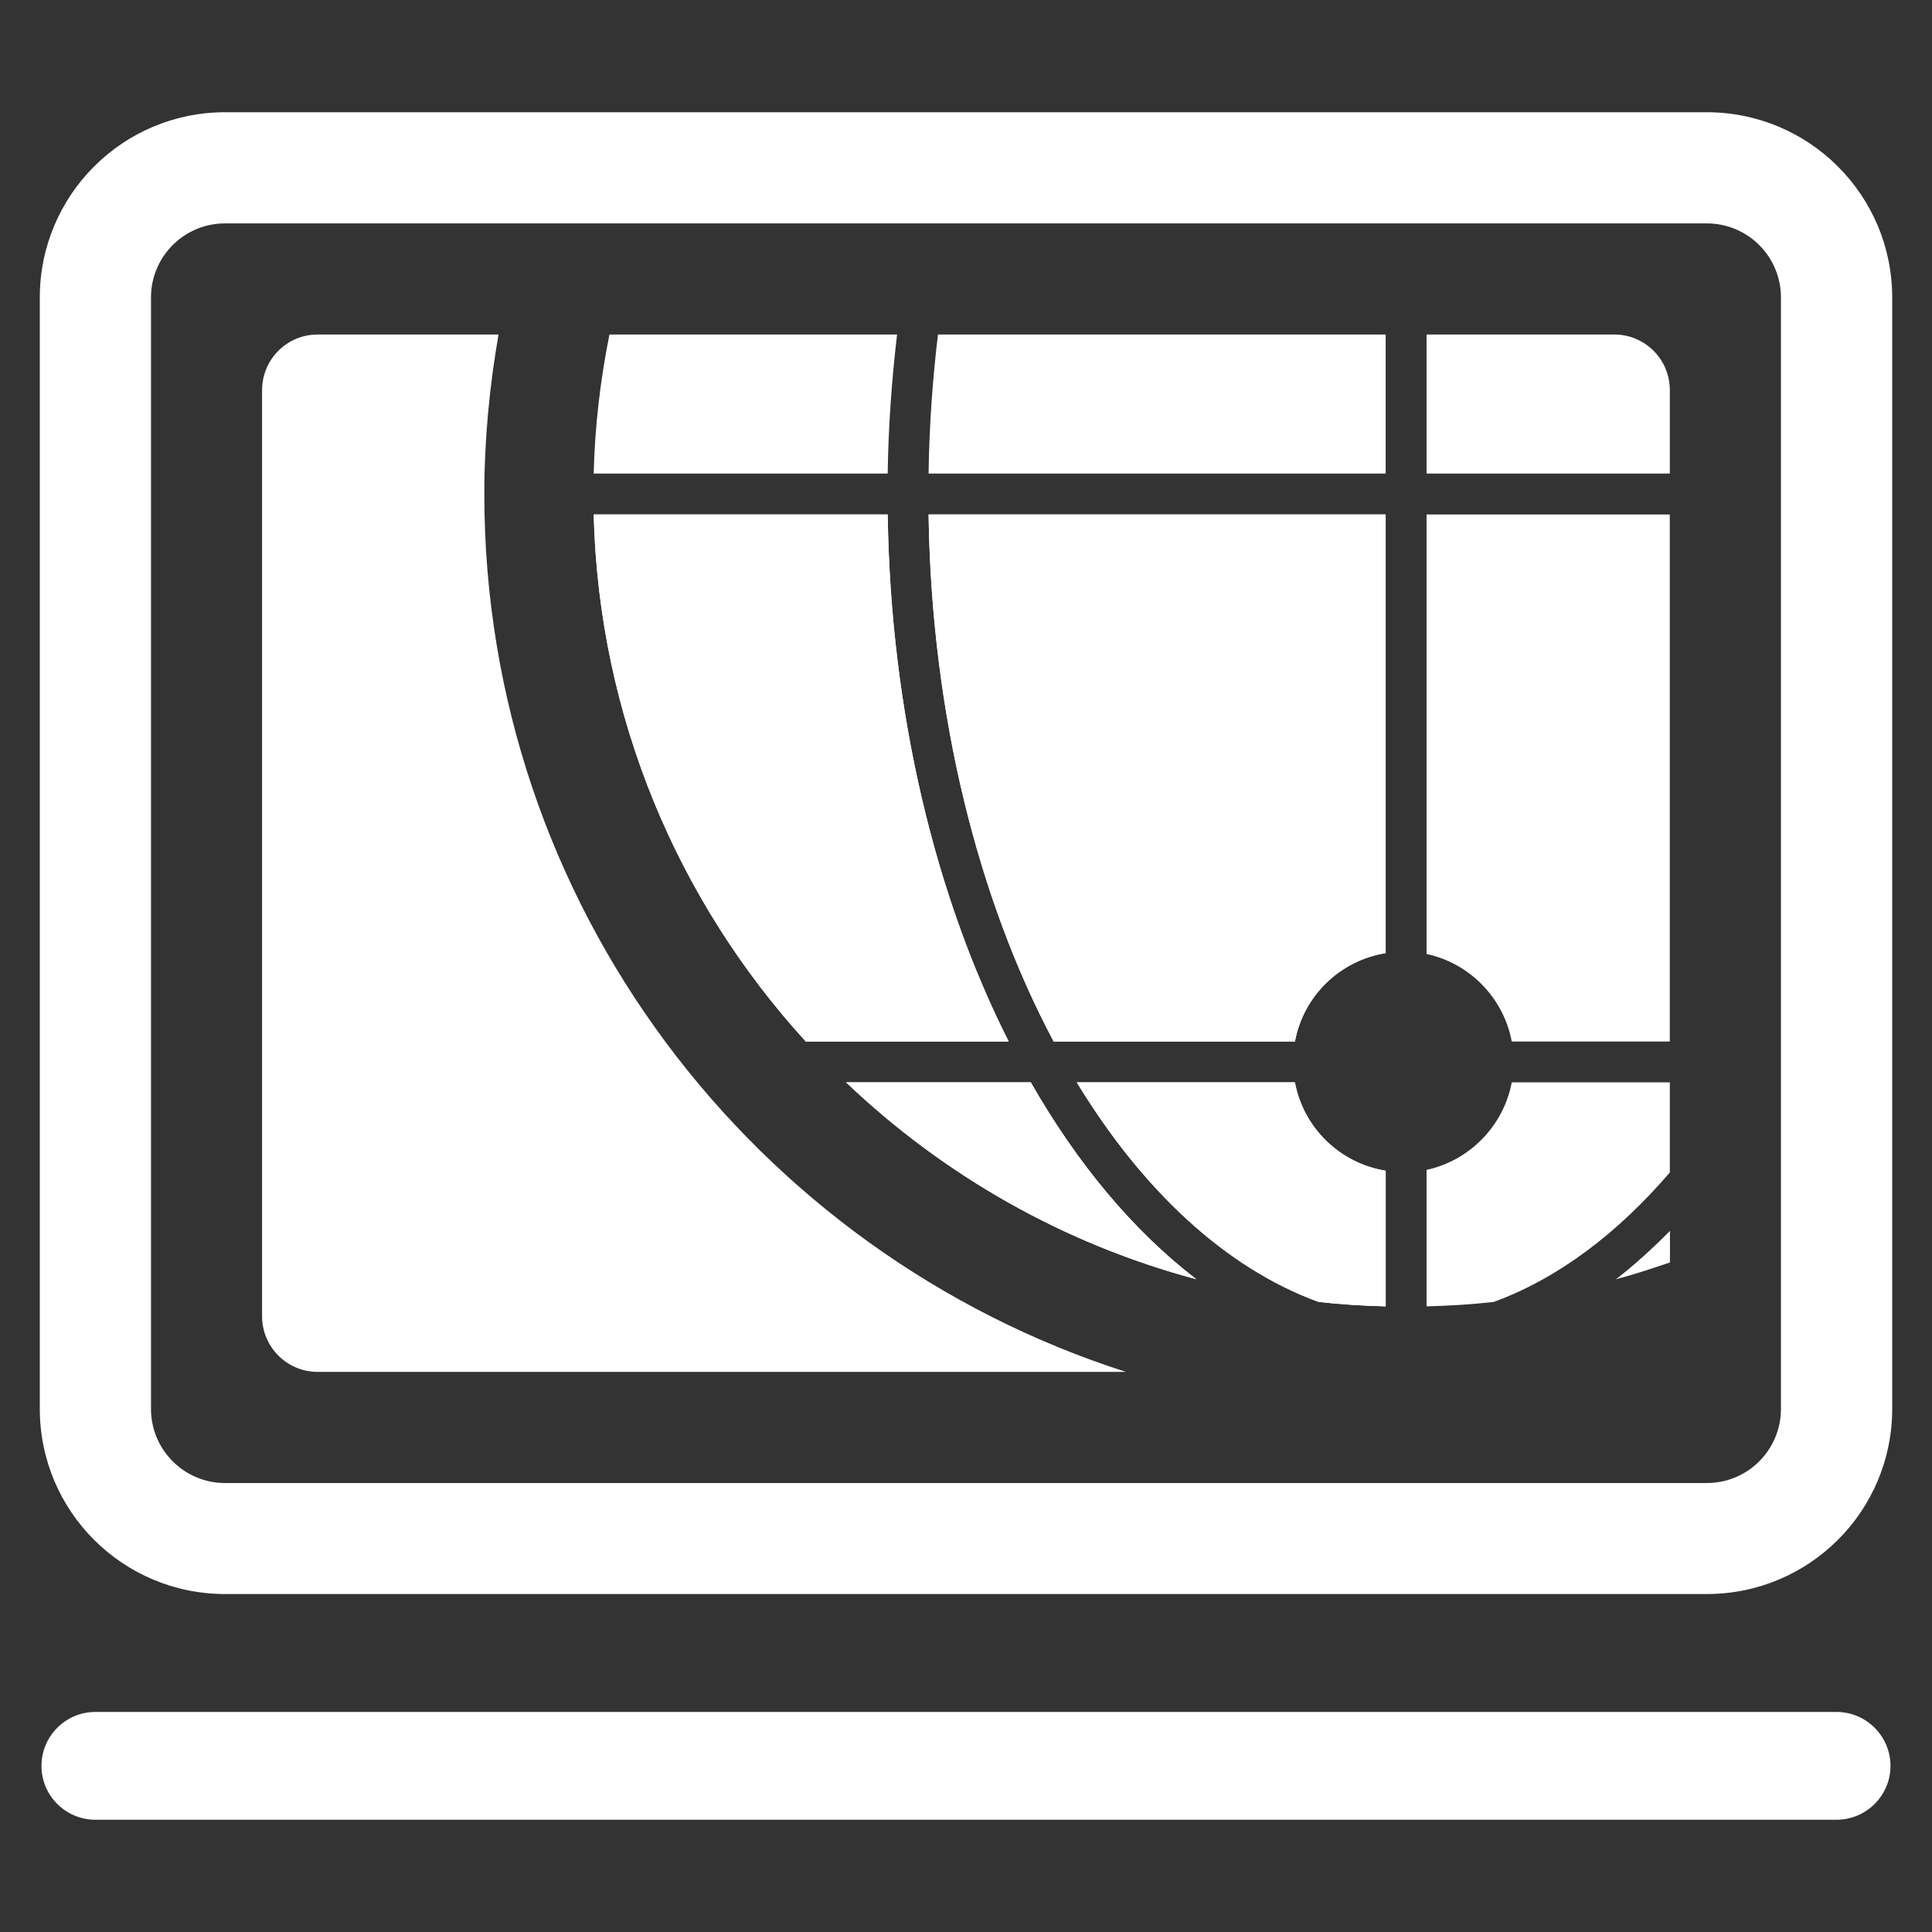 <?xml version="1.0" encoding="utf-8"?>
<!-- Generator: Adobe Illustrator 16.0.0, SVG Export Plug-In . SVG Version: 6.00 Build 0)  -->
<!DOCTYPE svg PUBLIC "-//W3C//DTD SVG 1.1//EN" "http://www.w3.org/Graphics/SVG/1.1/DTD/svg11.dtd">
<svg version="1.1" xmlns:x="http://ns.adobe.com/Extensibility/1.0/" xmlns:i="http://ns.adobe.com/AdobeIllustrator/10.0/" xmlns:graph="http://ns.adobe.com/Graphs/1.0/"
	 xmlns="http://www.w3.org/2000/svg" xmlns:xlink="http://www.w3.org/1999/xlink" xmlns:a="http://ns.adobe.com/AdobeSVGViewerExtensions/3.0/"
	 x="0px" y="0px" width="60px" height="60px" viewBox="0 0 60 60" enable-background="new 0 0 60 60" xml:space="preserve">
<rect x="0" y="0" width="60" height="60" fill="#333333" stroke="none"/>
<g id="Layer_3" display="none">
</g>
<g id="Layer_2" display="none">
	<rect x="-3.535" y="-0.5" display="inline" fill="#CD040B" width="60" height="60.5"/>
</g>
<g id="Layer_1">
	<path display="none" fill="#CD040B" d="M56.559,1.026c1.457,0,2.645,1.532,2.645,3.412v51.131c0,1.876-1.188,3.405-2.645,3.405
		H3.618c-1.46,0-2.65-1.529-2.65-3.405V4.438c0-1.88,1.189-3.412,2.65-3.412H56.559 M56.559-4.083H3.618
		C-0.04-4.083-3-0.272-3,4.438v51.131c0,4.705,2.96,8.515,6.618,8.515h52.941c3.653,0,6.617-3.81,6.617-8.515V4.438
		C63.176-0.272,60.212-4.083,56.559-4.083"/>
	<path display="none" fill="#CD040B" d="M51.342,8.082H9.338c-0.996,0-1.803,0.799-1.803,1.795v30.006
		c0,0.992,0.807,1.799,1.803,1.799h42.003c0.993,0,1.799-0.807,1.799-1.799V9.876C53.141,8.881,52.335,8.082,51.342,8.082
		 M30.617,37.096h-0.575c-1.32-0.299-2.295-1.186-2.295-2.686c0-2.135,2.125-3.252,3.742-2.42c0.425,0.217,0.875,0.699,1.124,1.176
		C33.555,34.941,32.234,36.936,30.617,37.096 M37.735,30.482c-0.582,0.602-1.536,0.602-2.111,0c-2.923-3.041-7.648-3.041-10.572,0
		c-0.578,0.602-1.527,0.602-2.11,0c-0.582-0.621-0.582-1.596,0-2.211c4.08-4.233,10.714-4.233,14.793,0
		C38.316,28.887,38.316,29.861,37.735,30.482 M41.961,26.086c-0.582,0.599-1.527,0.599-2.112,0c-5.255-5.455-13.762-5.455-19.016,0
		c-0.589,0.599-1.535,0.599-2.113,0c-0.589-0.607-0.589-1.588,0-2.206c6.411-6.669,16.827-6.669,23.241,0
		C42.547,24.498,42.547,25.479,41.961,26.086 M46.191,21.688c-0.59,0.6-1.527,0.6-2.116,0c-7.59-7.888-19.887-7.888-27.473,0
		c-0.589,0.6-1.528,0.6-2.117,0c-0.582-0.6-0.582-1.584,0-2.191c8.756-9.11,22.95-9.11,31.706,0
		C46.772,20.104,46.772,21.089,46.191,21.688"/>
	<path display="none" fill="#CD040B" d="M58.541,50.707H2.135c-0.963,0-1.746-0.195-1.746-0.436s0.783-0.438,1.746-0.438h56.406
		c0.961,0,1.746,0.197,1.746,0.438S59.502,50.707,58.541,50.707"/>
	<path fill="#FFFFFF" d="M53.008,6.938c1.271,0,2.301,1.03,2.301,2.3v34.516c0,1.27-1.029,2.303-2.301,2.303H6.988
		c-1.269,0-2.299-1.033-2.299-2.303V9.238c0-1.27,1.03-2.3,2.299-2.3H53.008 M53.008,3.486H6.988c-3.175,0-5.752,2.576-5.752,5.752
		v34.516c0,3.178,2.577,5.75,5.752,5.75h46.02c3.18,0,5.756-2.572,5.756-5.75V9.238C58.764,6.063,56.188,3.486,53.008,3.486"/>
	<path fill="#FFFFFF" d="M57.035,56.514H2.961c-0.921,0-1.673-0.75-1.673-1.67c0-0.928,0.752-1.678,1.673-1.678h54.074
		c0.92,0,1.676,0.75,1.676,1.678C58.711,55.764,57.955,56.514,57.035,56.514"/>
	<path fill="#FFFFFF" d="M32.012,33.613h-5.737c3.015,2.873,6.735,5.01,10.879,6.115C35.203,38.234,33.459,36.146,32.012,33.613"/>
	<path fill="#FFFFFF" d="M40.215,33.613h-6.775c2.031,3.34,4.613,5.762,7.51,6.82c0.688,0.078,1.383,0.119,2.084,0.137v-4.213
		C41.609,36.131,40.477,35.021,40.215,33.613"/>
	<path fill="#FFFFFF" d="M25.026,32.346h6.3c-2.279-4.509-3.669-10.213-3.758-16.368h-9.13C18.596,22.27,21.06,28.002,25.026,32.346
		"/>
	<path fill="#FFFFFF" d="M40.215,32.346c0.262-1.416,1.395-2.518,2.818-2.746V15.978H28.838c0.088,6.23,1.539,11.962,3.885,16.368
		H40.215z"/>
	<path fill="#FFFFFF" d="M40.215,33.613h-6.775c2.031,3.34,4.613,5.762,7.51,6.82c0.688,0.078,1.383,0.119,2.084,0.137v-4.213
		C41.609,36.131,40.477,35.021,40.215,33.613"/>
	<path fill="#FFFFFF" d="M27.859,10.389h-8.932c-0.281,1.402-0.455,2.844-0.489,4.318h9.13
		C27.589,13.235,27.695,11.794,27.859,10.389"/>
	<path fill="#FFFFFF" d="M43.033,10.389H29.129c-0.167,1.405-0.271,2.847-0.291,4.318h14.195V10.389z"/>
	<path fill="#FFFFFF" d="M43.033,15.978H28.838c0.093,6.23,1.543,11.962,3.885,16.368h7.492c0.264-1.416,1.395-2.518,2.818-2.746
		V15.978z"/>
	<path fill="#FFFFFF" d="M44.303,14.707h7.555v-2.591c0-0.958-0.773-1.728-1.727-1.728h-5.828V14.707z"/>
	<path fill="#FFFFFF" d="M44.303,15.978v13.649c1.34,0.287,2.393,1.365,2.646,2.719h4.908V15.978H44.303z"/>
	<path fill="#FFFFFF" d="M46.949,33.613c-0.254,1.354-1.311,2.43-2.646,2.719v4.238c0.699-0.018,1.4-0.059,2.084-0.137
		c2.002-0.73,3.85-2.133,5.471-4.021v-2.799H46.949z"/>
	<path fill="#FFFFFF" d="M15.041,15.343c0-1.69,0.161-3.343,0.441-4.954H9.863c-0.952,0-1.724,0.772-1.724,1.728v28.761
		c0,0.951,0.772,1.727,1.724,1.727h25.104C23.424,38.91,15.041,28.091,15.041,15.343"/>
	<path fill="#FFFFFF" d="M31.326,32.346c-2.279-4.509-3.669-10.213-3.758-16.368h-9.13c0.158,6.292,2.622,12.024,6.587,16.368
		H31.326z"/>
	<path fill="#FFFFFF" d="M32.012,33.613h-5.737c3.015,2.873,6.735,5.01,10.879,6.115C35.203,38.234,33.459,36.146,32.012,33.613"/>
	<path fill="#FFFFFF" d="M50.182,39.729c0.572-0.15,1.129-0.336,1.68-0.523v-0.979C51.32,38.773,50.764,39.283,50.182,39.729"/>
</g>
</svg>
